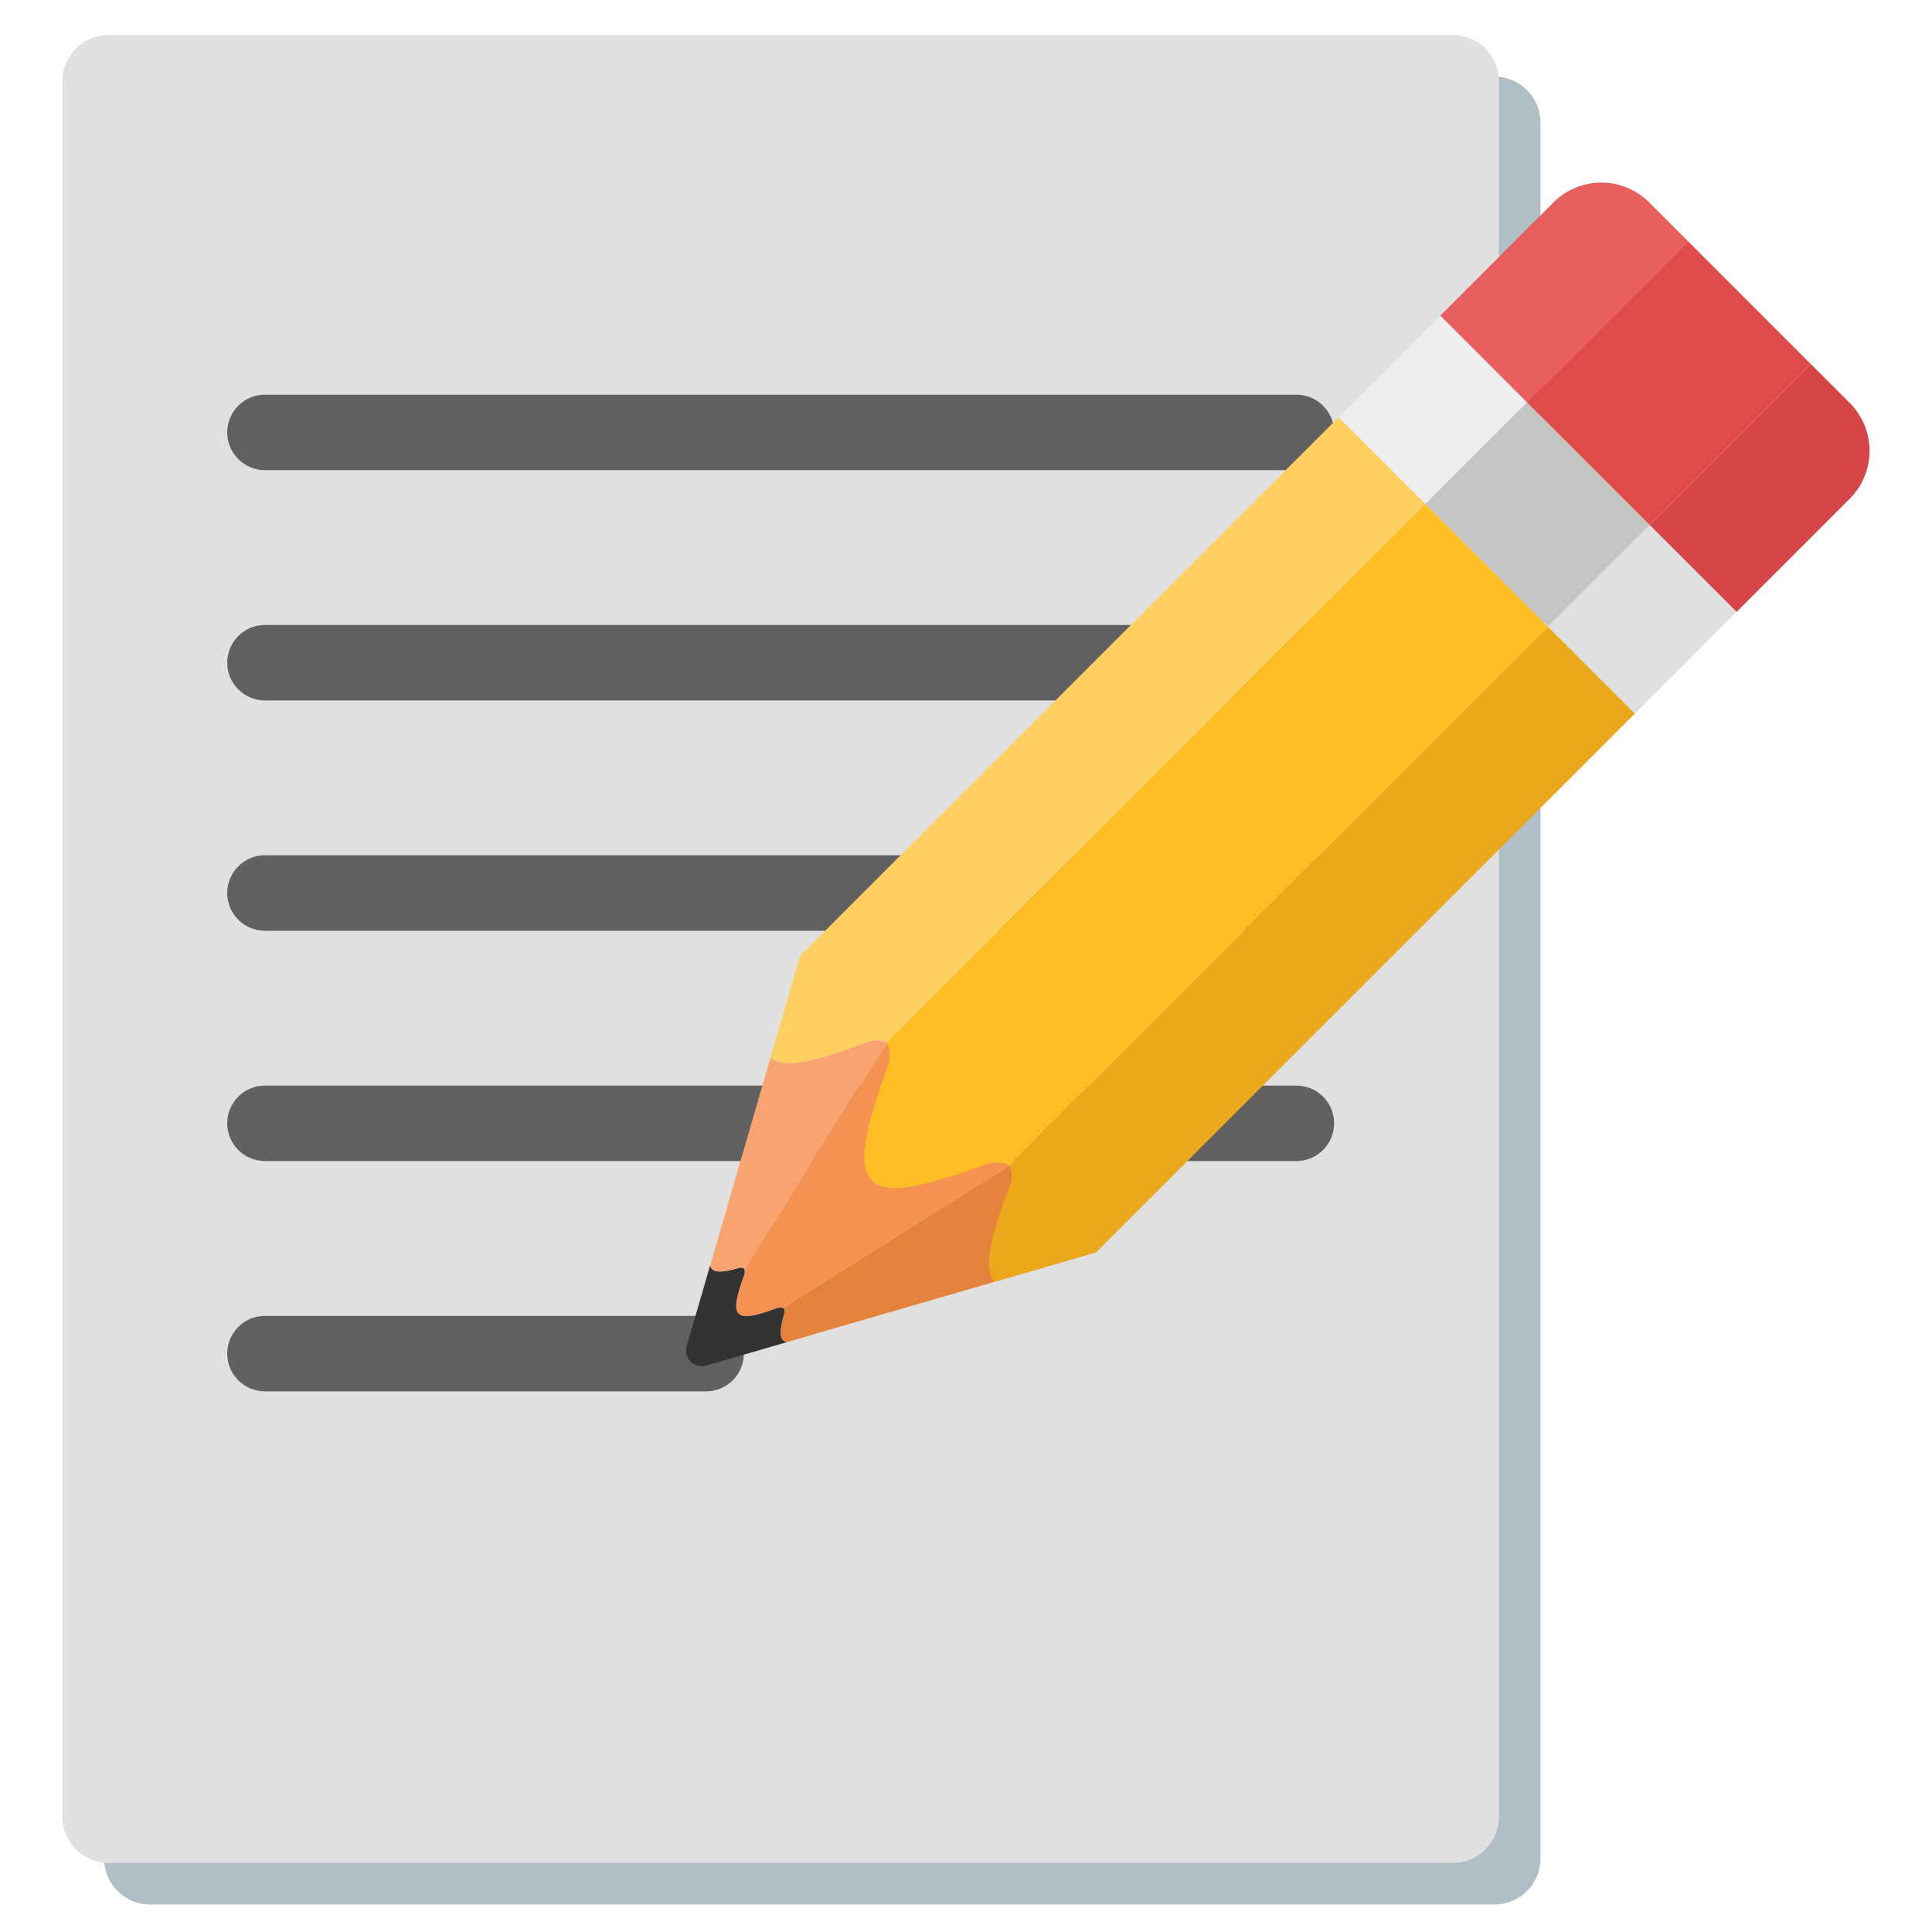 <svg xmlns="http://www.w3.org/2000/svg" xmlns:xlink="http://www.w3.org/1999/xlink" viewBox="0 0 128 128"><g id="图层_1"><g><g><g fill="#006ca2"/></g><g><g><g><defs/><use xlink:href="#SVGID_1_" overflow="visible" fill="#fcd4b5"/><clipPath id="SVGID_2_"><use xlink:href="#SVGID_1_" overflow="visible"/></clipPath></g></g><g/></g></g><g><path d="M6.894 123.117V8.138a3.064 3.064 0 0 1 3.064-3.063h89.041a3.065 3.065 0 0 1 3.064 3.063v114.979a3.065 3.065 0 0 1-3.064 3.065H9.958a3.064 3.064 0 0 1-3.064-3.065z" fill="#b0bec5"/><path d="M4.138 120.361V5.382a3.064 3.064 0 0 1 3.064-3.063h89.041a3.065 3.065 0 0 1 3.064 3.063v114.979a3.065 3.065 0 0 1-3.064 3.065H7.202a3.064 3.064 0 0 1-3.064-3.065z" fill="#e0e0e0"/><g fill="none" stroke="#616161" stroke-width="5" stroke-linecap="round" stroke-linejoin="round" stroke-miterlimit="10"><path d="M17.555 28.648h68.334"/><path d="M17.555 43.906h68.334"/><path d="M17.555 59.164h68.334"/><path d="M17.555 74.422h68.334"/><path d="M17.555 89.68H46.78"/></g><g><path transform="rotate(45.001 94.93 27.152)" fill="#eee" d="M90.864 22.386h8.131v9.533h-8.131z"/><path transform="rotate(45.001 101.87 34.091)" fill="#c5c5c5" d="M96.121 29.325h11.496v9.533H96.121z"/><path transform="rotate(45.001 108.81 41.03)" fill="#e0e0e0" d="M104.742 36.265h8.131v9.533h-8.131z"/><path d="M109.264 13.413a4.487 4.487 0 0 0-6.345 0l-7.495 7.495 5.75 5.75 10.667-10.667-2.577-2.578z" fill="#e95f5d"/><path d="M122.548 26.697l-2.577-2.577-10.667 10.667 5.75 5.75 7.495-7.495a4.488 4.488 0 0 0-.001-6.345z" fill="#d64545"/><path transform="rotate(-45.001 110.573 25.39)" fill="#df4c49" d="M103.03 19.64h15.085v11.496H103.03z"/><path fill="none" d="M72.624 82.965l-5.75-5.749 3.371 3.37z"/><path d="M58.749 69.083l35.684-35.684-5.75-5.75-35.687 35.688.006.006-1.945 6.699c.456.456 1.457.914 6.281-.966.831-.324 1.361-.021 1.4.003l.007.007.003-.003.005.003-.004-.003z" fill="#ffd05f"/><path fill="#f59252" d="M49.337 84.057l-.069-.069v.001l.067.067z"/><path d="M49.29 84.036c.006.015.012.04.019.061l.026-.042a.326.326 0 0 1-.045-.019z" fill="#f59252"/><path transform="rotate(-57.825 49.323 84.08)" fill="#f59252" d="M49.298 84.076h.049v.003h-.049z"/><path d="M58.753 69.087l-9.416 14.971-.027.042a.688.688 0 0 1-.029.448c-.714 1.898-.526 2.297-.342 2.481.183.184.583.371 2.481-.342a.702.702 0 0 1 .448-.029l.043-.027 14.971-9.416-8.129-8.128z" fill="#f59252"/><path transform="scale(-1) rotate(-32.175 -300.438 179.932)" fill="#f59252" d="M51.867 86.644h.049v.003h-.049z"/><path d="M52.123 88.919a.514.514 0 0 1-.232-.127c-.145-.145-.308-.444.071-1.756a.453.453 0 0 0-.029-.358c-.015-.006-.04-.012-.061-.019l-.003-.001a.688.688 0 0 0-.448.029c-1.898.714-2.297.526-2.481.342-.184-.183-.371-.583.342-2.481a.702.702 0 0 0 .029-.448l-.001-.003c-.006-.022-.012-.046-.019-.061a.444.444 0 0 0-.358-.029c-1.312.378-1.611.215-1.756.071a.496.496 0 0 1-.127-.23l-.003-.009-1.553 5.35a1.038 1.038 0 0 0 1.287 1.287l5.35-1.553-.008-.004z" fill="#333"/><path d="M51.933 86.678c-.007-.012-.02-.045-.02-.045l-.042.026c.022.007.047.013.062.019z" fill="#f59252"/><path fill="#e5823b" d="M52.123 88.919l.007.004 1.606-.466-.004-.005z"/><path d="M66.882 77.216l-14.971 9.416.002.002.067.067s-.018-.01-.048-.022c.028.05.083.17.029.358-.378 1.312-.215 1.612-.071 1.756a.514.514 0 0 0 .232.127l1.608-.467 18.9-5.487-5.748-5.75z" fill="#e5823b"/><path d="M51.98 86.701l-.067-.067s.013.033.02.045a.5.5 0 0 1 .047.022z" fill="#e5823b"/><path d="M58.753 69.087s-.552-.347-1.415-.01c-4.824 1.88-5.825 1.422-6.281.966l-3.54 12.195-.468 1.611c.032.113.08.182.127.23.145.145.444.308 1.756-.071a.453.453 0 0 1 .358.029.38.38 0 0 0-.022-.047l.069.069 9.416-14.972z" fill="#f9a371"/><path d="M49.335 84.056l-.067-.067s.01.018.022.047c.013.007.045.02.045.02z" fill="#f9a371"/><path d="M94.434 33.398L58.745 69.087l8.129 8.129 35.688-35.688-8.128-8.13zm-35.688 35.69s.421.66.038 1.679c-2.139 5.69-1.576 6.886-1.026 7.436.55.55 1.746 1.113 7.436-1.026 1.019-.383 1.68.039 1.68.039l-4.064-4.063-4.064-4.065z" fill="#ffbf24"/><path d="M102.563 41.527L66.874 77.216l5.75 5.75 35.688-35.688-5.749-5.751zM66.874 77.216s.347.552.01 1.415c-1.88 4.824-1.422 5.825-.966 6.281l6.705-1.947-2.379-2.379-3.37-3.37z" fill="#eba81b"/></g></g></g></svg>